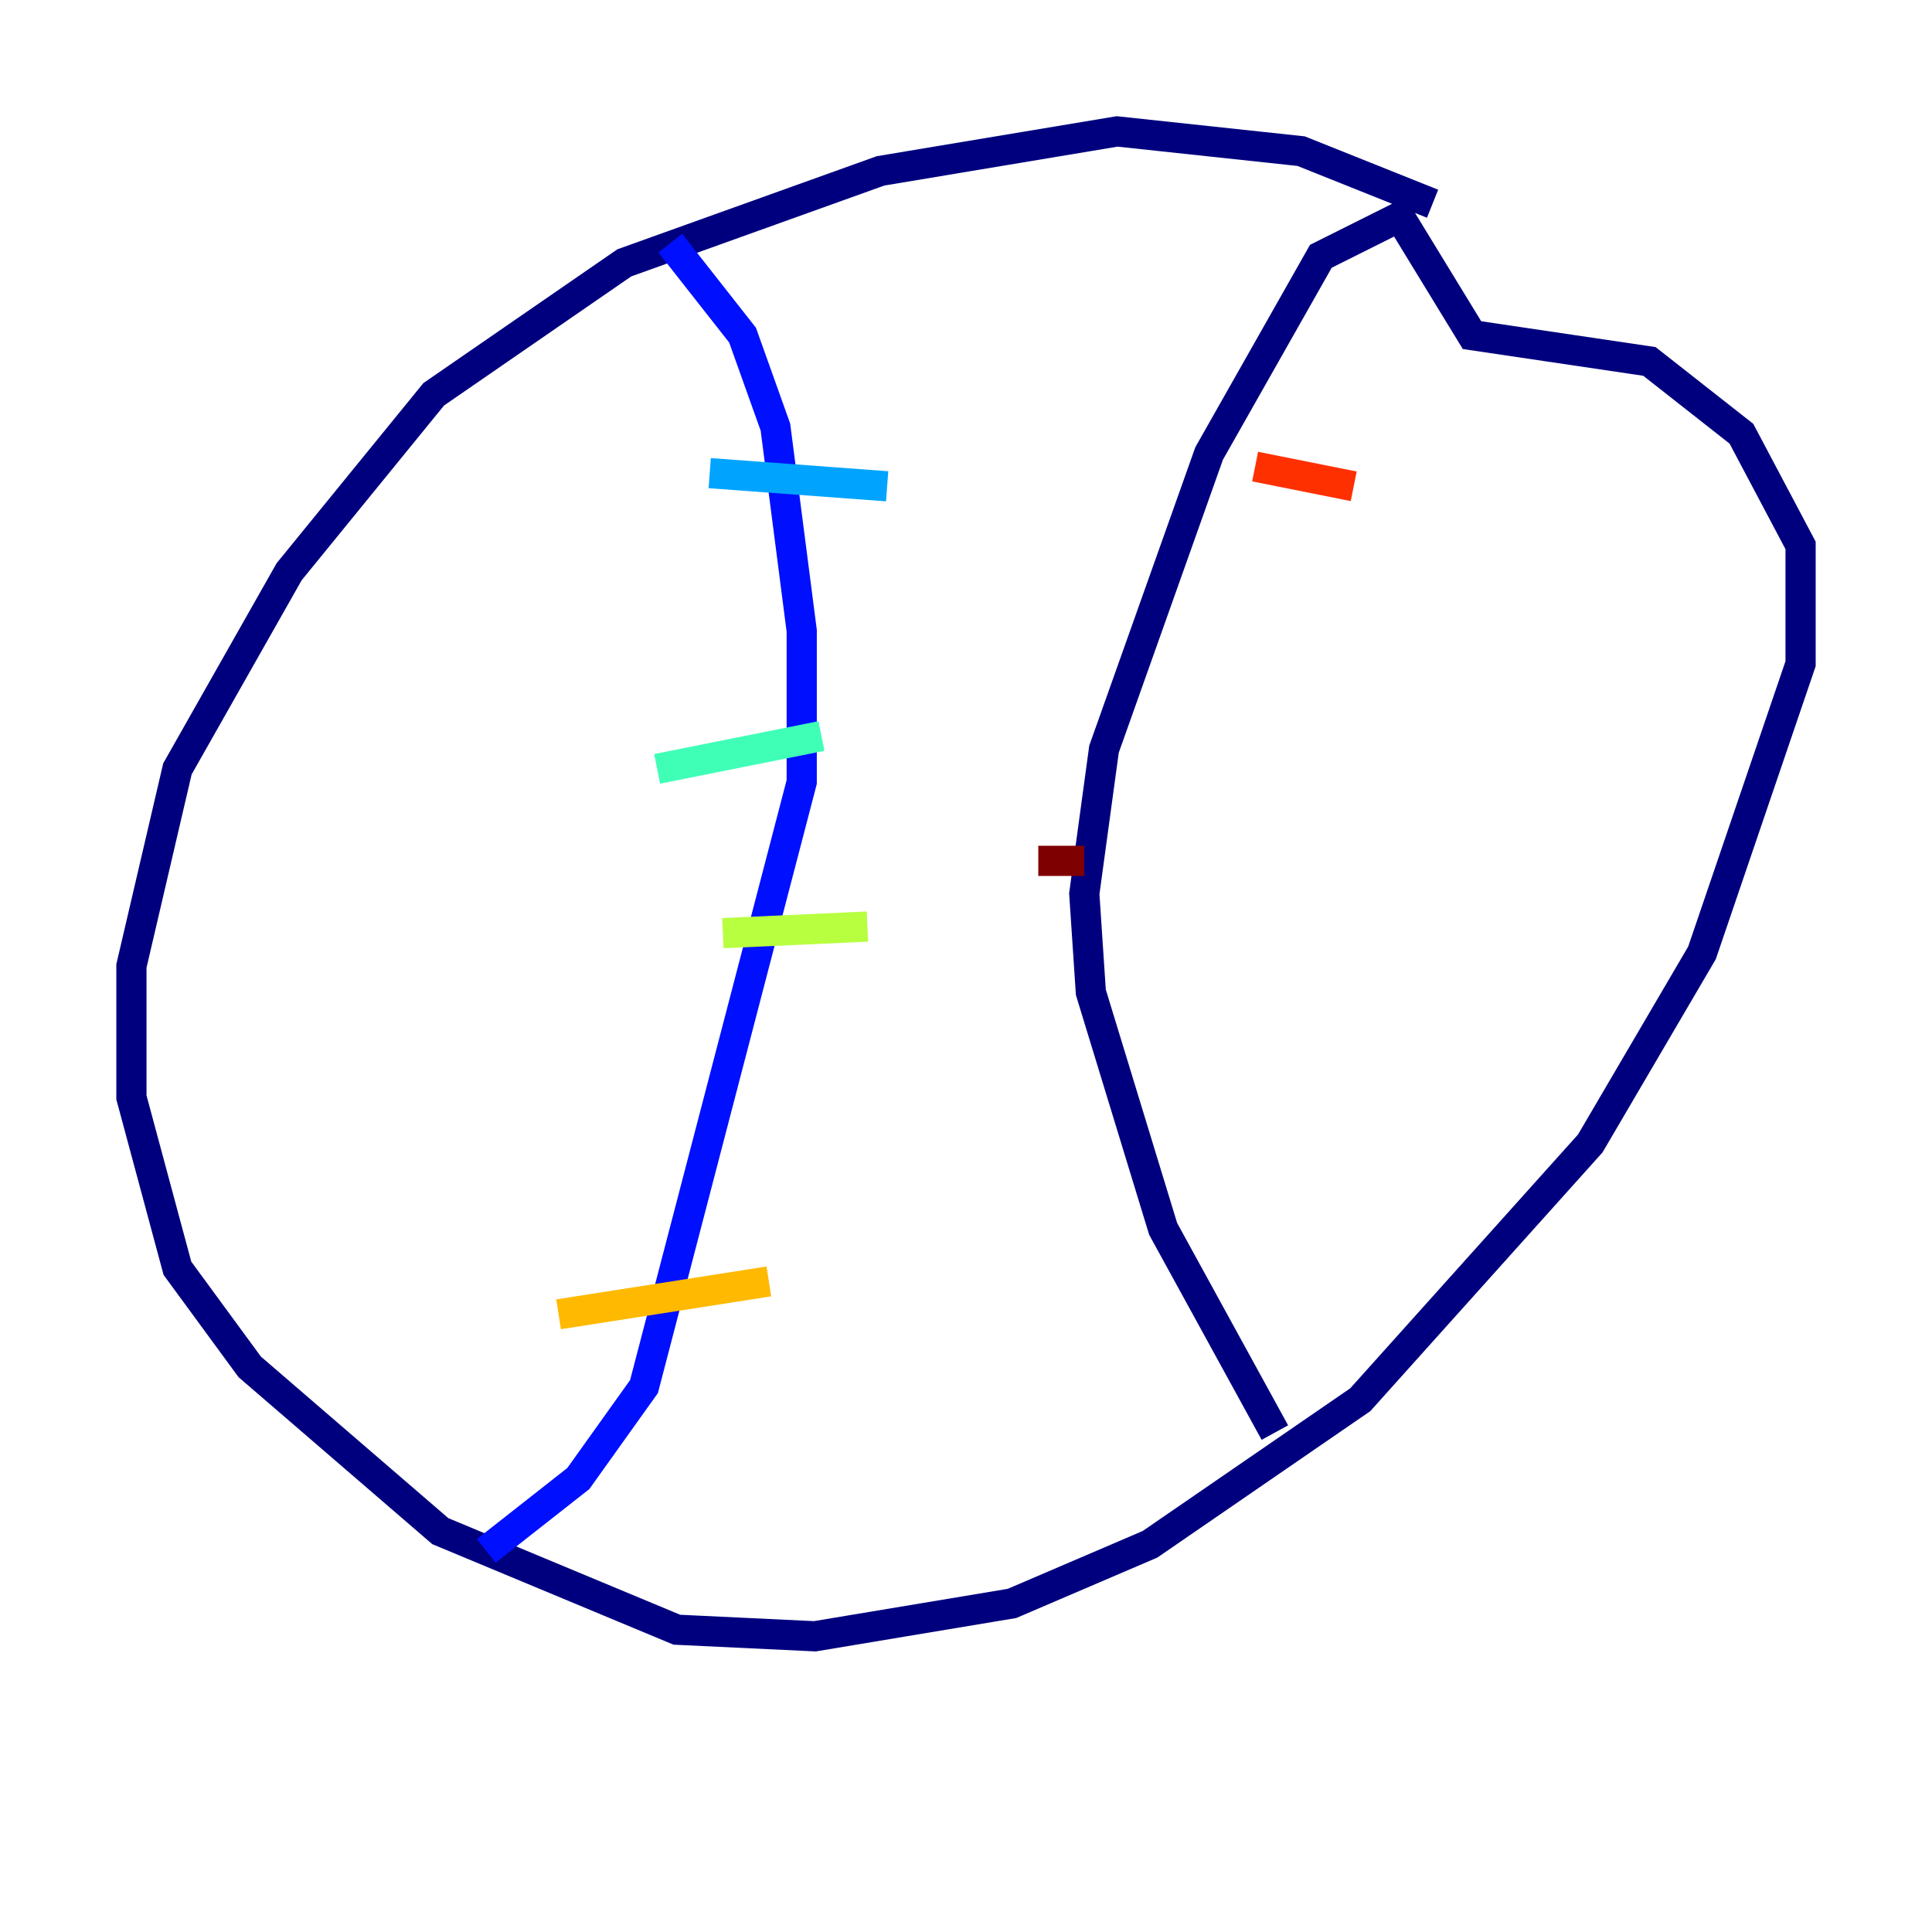 <?xml version="1.0" encoding="utf-8" ?>
<svg baseProfile="tiny" height="128" version="1.2" viewBox="0,0,128,128" width="128" xmlns="http://www.w3.org/2000/svg" xmlns:ev="http://www.w3.org/2001/xml-events" xmlns:xlink="http://www.w3.org/1999/xlink"><defs /><polyline fill="none" points="94.912,13.497 86.204,10.014 74.014,8.707 58.34,11.32 41.361,17.415 28.735,26.122 19.157,37.878 11.755,50.939 8.707,64.0 8.707,72.707 11.755,84.027 16.544,90.558 29.17,101.442 44.843,107.973 53.986,108.408 67.048,106.231 76.191,102.313 90.122,92.735 105.361,75.755 112.762,63.129 119.293,43.973 119.293,36.136 115.374,28.735 109.279,23.946 97.524,22.204 92.735,14.367 87.51,16.98 80.109,30.041 73.143,49.633 71.837,59.211 72.272,65.742 77.061,81.415 84.463,94.912" stroke="#00007f" stroke-width="2" /><polyline fill="none" points="44.408,16.109 49.197,22.204 51.374,28.299 53.116,41.796 53.116,51.809 42.667,91.864 38.313,97.959 32.218,102.748" stroke="#0010ff" stroke-width="2" /><polyline fill="none" points="47.02,31.347 58.776,32.218" stroke="#00a4ff" stroke-width="2" /><polyline fill="none" points="43.537,50.939 54.422,48.762" stroke="#3fffb7" stroke-width="2" /><polyline fill="none" points="47.891,61.823 57.469,61.388" stroke="#b7ff3f" stroke-width="2" /><polyline fill="none" points="37.007,87.075 50.939,84.898" stroke="#ffb900" stroke-width="2" /><polyline fill="none" points="83.156,30.912 89.687,32.218" stroke="#ff3000" stroke-width="2" /><polyline fill="none" points="68.789,57.034 71.837,57.034" stroke="#7f0000" stroke-width="2" /></svg>